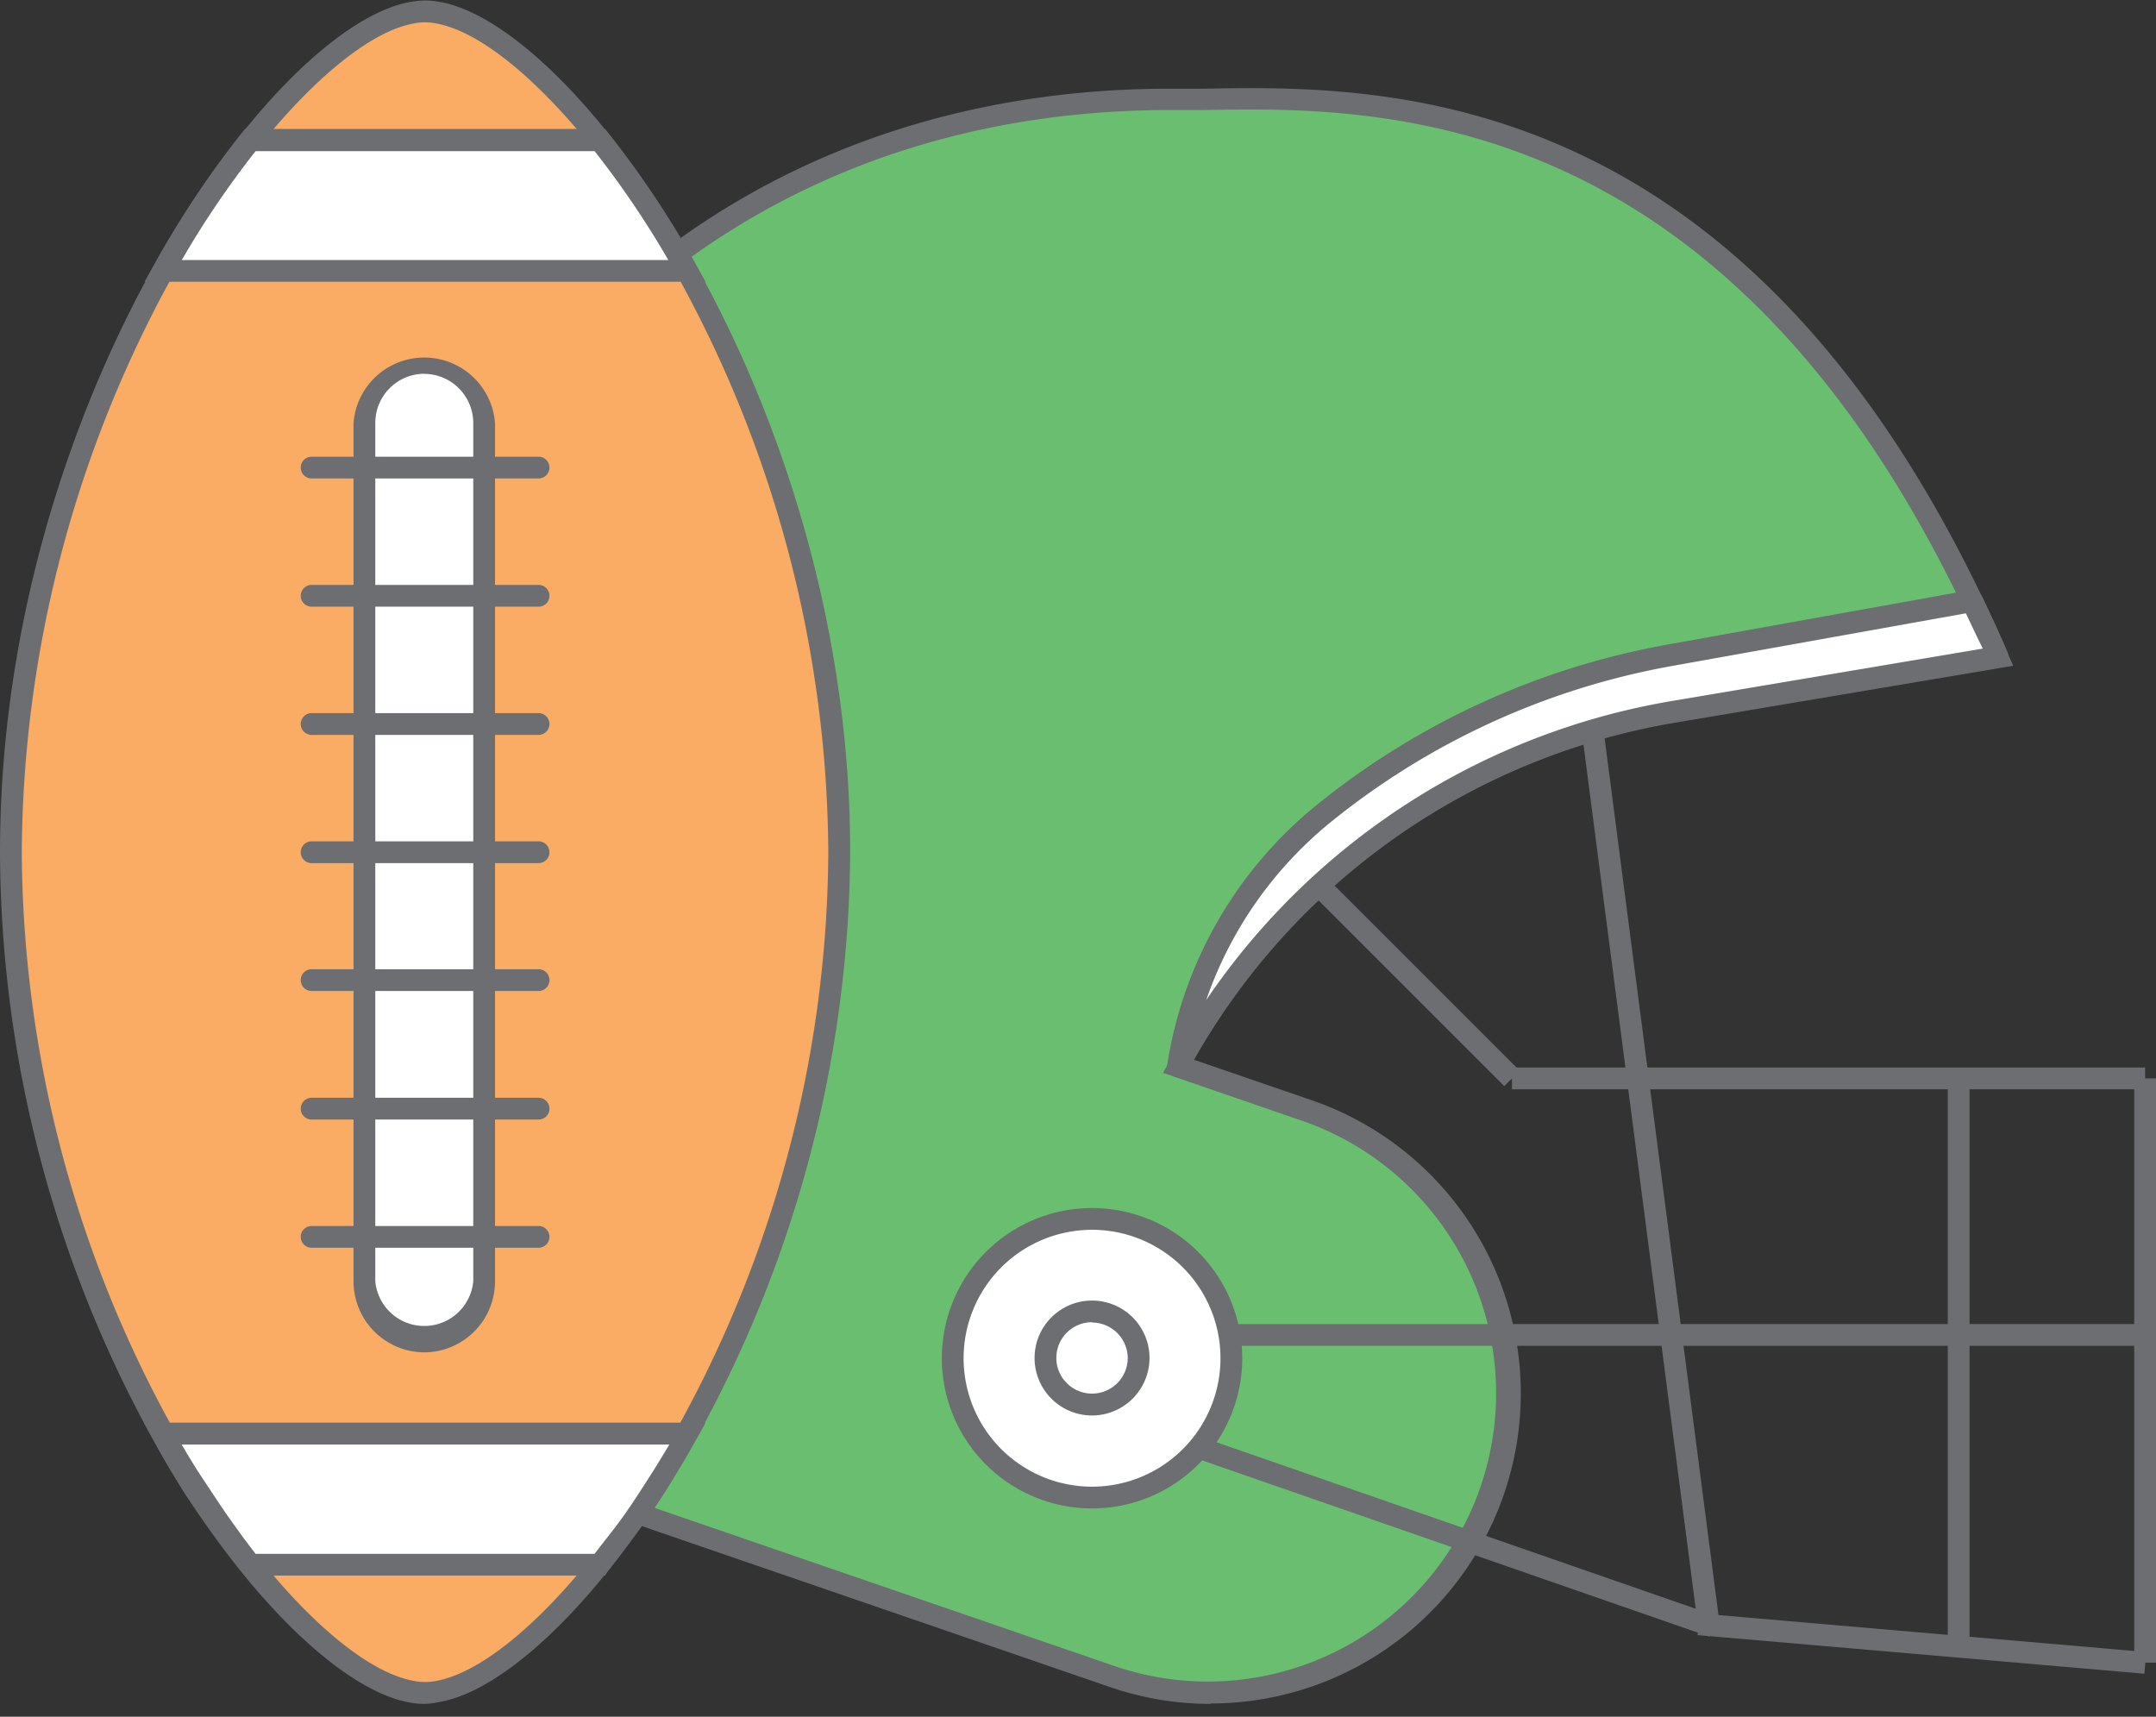 <svg xmlns="http://www.w3.org/2000/svg" viewBox="0 -0.049 198.08 157.722"><rect x="0" y="-0.049" width="198.08" height="157.722" fill="#333333" stroke="none"/><title>Depositphotos_128870714_10</title><g data-name="Layer 2"><g data-name="Layer 1"><g data-name="Layer 2"><g data-name="Layer 1-2"><path fill="#6d6e71" d="M145.328 67.19l1.984-.258 10.674 82.19-1.983.258z"/><path fill="#6d6e71" d="M120.489 82.025l1.414-1.415 17.713 17.714-1.414 1.414z"/><path d="M153.91 65.3l29.62-5c-24.11-55.72-61-51.2-76.07-51.2S62.28 12.86 41.63 46c-20 32-11.6 60.52 3.26 86.18l1.52 2.61v.08h.18L102.28 154a27.5 27.5 0 1 0 17.89-52l-11.93-4.1a64.13 64.13 0 0 1 45.67-32.6z" fill="#69bf6f"/><path d="M111.22 156.5a28.46 28.46 0 0 1-9.27-1.56l-55.49-19.08h-.62l-.28-.55c-.53-.89-1-1.76-1.54-2.64-12.92-22.29-25-52.36-3.25-87.2C60 14.58 87.67 8.1 107.46 8.1h3.16c16.56-.29 51-.9 73.83 51.85l.51 1.17-30.88 5.2a62.73 62.73 0 0 0-44.38 31l10.8 3.71a28.49 28.49 0 0 1-9.27 55.43zM47.09 134l55.51 19.09A26.49 26.49 0 0 0 119.85 103l-13-4.48.56-1a64.74 64.74 0 0 1 46.38-33.12l28.35-4.78c-22.33-50.43-55.48-49.84-71.48-49.56h-3.19c-19.29 0-46.22 6.32-65 36.42-21.16 33.94-9.36 63.33 3.28 85.15q.66 1.19 1.34 2.37z" fill="#6d6e71"/><path d="M183.53 60.31l-29.62 5a64.13 64.13 0 0 0-45.67 32.61 37.39 37.39 0 0 1 13.48-23.32 70.16 70.16 0 0 1 31.67-14.45l27.79-5q1.2 2.5 2.35 5.16z" fill="#fff"/><path d="M108.24 98.91a1 1 0 0 1-1-1.15 38.3 38.3 0 0 1 13.84-23.94 71.13 71.13 0 0 1 32.13-14.65l27.79-5a1 1 0 0 1 1.08.55c.79 1.63 1.57 3.32 2.37 5.17a1 1 0 0 1-.52 1.31l-.23.07-29.62 5a62.75 62.75 0 0 0-45 32.1 1 1 0 0 1-.84.54zm72.37-42.61l-27 4.84a69.14 69.14 0 0 0-31.22 14.24 36.33 36.33 0 0 0-11.57 16.45 64.68 64.68 0 0 1 43-27.51l28.35-4.78c-.57-1.13-1.06-2.2-1.56-3.24z" fill="#6d6e71"/><path fill="#6d6e71" d="M155.965 150.178l.172-1.993 41.047 3.548-.173 1.993z"/><path fill="#6d6e71" d="M196.08 99.03h2v53.68h-2z"/><path fill="#6d6e71" d="M178.95 98.92h2v51.64h-2z"/><path fill="#6d6e71" d="M138.91 98.03h58.17v2h-58.17z"/><path fill="#6d6e71" d="M95.44 121.6h101.64v2H95.44z"/><path fill="#6d6e71" d="M100.45 130.655l.66-1.898 56.582 19.66-.66 1.898z"/><circle cx="100.33" cy="124.74" r="12.8" fill="#fff"/><path d="M100.33 138.54a13.8 13.8 0 1 1 13.8-13.8 13.8 13.8 0 0 1-13.8 13.8zm0-25.6a11.8 11.8 0 1 0 11.8 11.8 11.8 11.8 0 0 0-11.8-11.8z" fill="#6d6e71"/><circle cx="100.33" cy="124.74" r="4.28" fill="#fff"/><path d="M100.33 130a5.28 5.28 0 1 1 5.28-5.28 5.29 5.29 0 0 1-5.28 5.28zm0-8.57a3.28 3.28 0 1 0 3.28 3.28 3.29 3.29 0 0 0-3.28-3.25z" fill="#6d6e71"/><path d="M39 1a6.52 6.52 0 0 1 1.23.12C52.45 3.36 77.1 37 77.1 78.25a111.08 111.08 0 0 1-16.81 58.18q-1.43 2.26-2.91 4.3c-6.15 8.5-12.51 13.81-17.09 14.65a6.25 6.25 0 0 1-2.47 0c-4.58-.84-10.94-6.15-17.09-14.65q-1.48-2-2.91-4.3A111.08 111.08 0 0 1 1 78.25C1 37 25.65 3.36 37.82 1.12A6.52 6.52 0 0 1 39 1z" fill="#faab64"/><path d="M39 156.5a7.48 7.48 0 0 1-1.42-.14c-4.92-.9-11.55-6.53-17.71-15-1-1.37-2-2.83-3-4.35A112.37 112.37 0 0 1 0 78.25C0 37.12 24.75 2.51 37.64.14a7.19 7.19 0 0 1 2.84 0c12.88 2.37 37.63 37 37.63 78.11a112.38 112.38 0 0 1-17 58.72c-1 1.52-2 3-3 4.35-6.16 8.52-12.79 14.14-17.72 15a7.4 7.4 0 0 1-1.39.18zM39 2a5.44 5.44 0 0 0-1 .11c-6.08 1.11-15.24 10.75-22.28 23.44A110.76 110.76 0 0 0 2 78.25a110.32 110.32 0 0 0 16.66 57.64 80.27 80.27 0 0 0 2.88 4.24c5.87 8.11 12 13.44 16.46 14.25a5.17 5.17 0 0 0 2.1 0c4.45-.82 10.6-6.14 16.47-14.25 1-1.34 1.94-2.76 2.88-4.25A110.33 110.33 0 0 0 76.1 78.25a110.76 110.76 0 0 0-13.72-52.7c-7-12.69-16.2-22.33-22.28-23.44A5.51 5.51 0 0 0 39 2z" fill="#6d6e71"/><path d="M44.57 117.69V38.81A5.52 5.52 0 0 0 39 33.29a5.52 5.52 0 0 0-5.52 5.52v78.87A5.52 5.52 0 0 0 39 123.2a5.52 5.52 0 0 0 5.57-5.51z" fill="#fff"/><path d="M39 124.2a6.53 6.53 0 0 1-6.52-6.52V38.81a6.52 6.52 0 0 1 13 0v78.87A6.53 6.53 0 0 1 39 124.2zm0-89.91a4.52 4.52 0 0 0-4.52 4.52v78.87a4.52 4.52 0 0 0 9 0V38.81A4.52 4.52 0 0 0 39 34.3z" fill="#6d6e71"/><path d="M49.48 43.91H28.63a1 1 0 1 1 0-2h20.85a1 1 0 0 1 0 2z" fill="#6d6e71"/><path d="M49.48 55.69H28.63a1 1 0 1 1 0-2h20.85a1 1 0 0 1 0 2z" fill="#6d6e71"/><path d="M49.48 67.47H28.63a1 1 0 1 1 0-2h20.85a1 1 0 1 1 0 2z" fill="#6d6e71"/><path d="M49.48 79.25H28.63a1 1 0 1 1 0-2h20.85a1 1 0 1 1 0 2z" fill="#6d6e71"/><path d="M49.48 91H28.63a1 1 0 1 1 0-2h20.85a1 1 0 1 1 0 2z" fill="#6d6e71"/><path d="M49.48 102.81H28.63a1 1 0 0 1 0-2h20.85a1 1 0 0 1 0 2z" fill="#6d6e71"/><path d="M49.48 114.59H28.63a1 1 0 0 1 0-2h20.85a1 1 0 0 1 0 2z" fill="#6d6e71"/><path d="M63.12 24.84H15a87.67 87.67 0 0 1 8-12h32.11a87.67 87.67 0 0 1 8.01 12z" fill="#fff"/><path d="M64.82 25.84H13.28l.83-1.49a88.51 88.51 0 0 1 8.1-12.18l.3-.37h33.08l.3.38A88.56 88.56 0 0 1 64 24.35zm-48.12-2h44.7a85.27 85.27 0 0 0-6.77-10H23.48a85.27 85.27 0 0 0-6.78 10z" fill="#6d6e71"/><path d="M55.11 143.7H23q-1.14-1.42-2.27-3-1.47-2-2.91-4.29T15 131.66h48.13q-1.39 2.49-2.84 4.77t-2.91 4.29q-1.14 1.56-2.27 2.98z" fill="#fff"/><path d="M55.59 144.71H22.51l-.3-.38-2.3-3c-1-1.34-2-2.8-3-4.34s-2-3.19-2.86-4.84l-.83-1.49h51.61l-.83 1.49c-.92 1.65-1.88 3.27-2.86 4.81s-2 3-3 4.34c-.76 1-1.54 2.06-2.3 3zm-32.11-2h31.14c.65-.82 1.3-1.68 2-2.57 1-1.31 1.92-2.74 2.88-4.24.66-1 1.32-2.13 2-3.23H16.69c.64 1.1 1.3 2.18 2 3.23 1 1.51 1.93 2.94 2.88 4.24.61.86 1.26 1.74 1.91 2.57z" fill="#6d6e71"/></g></g></g></g></svg>